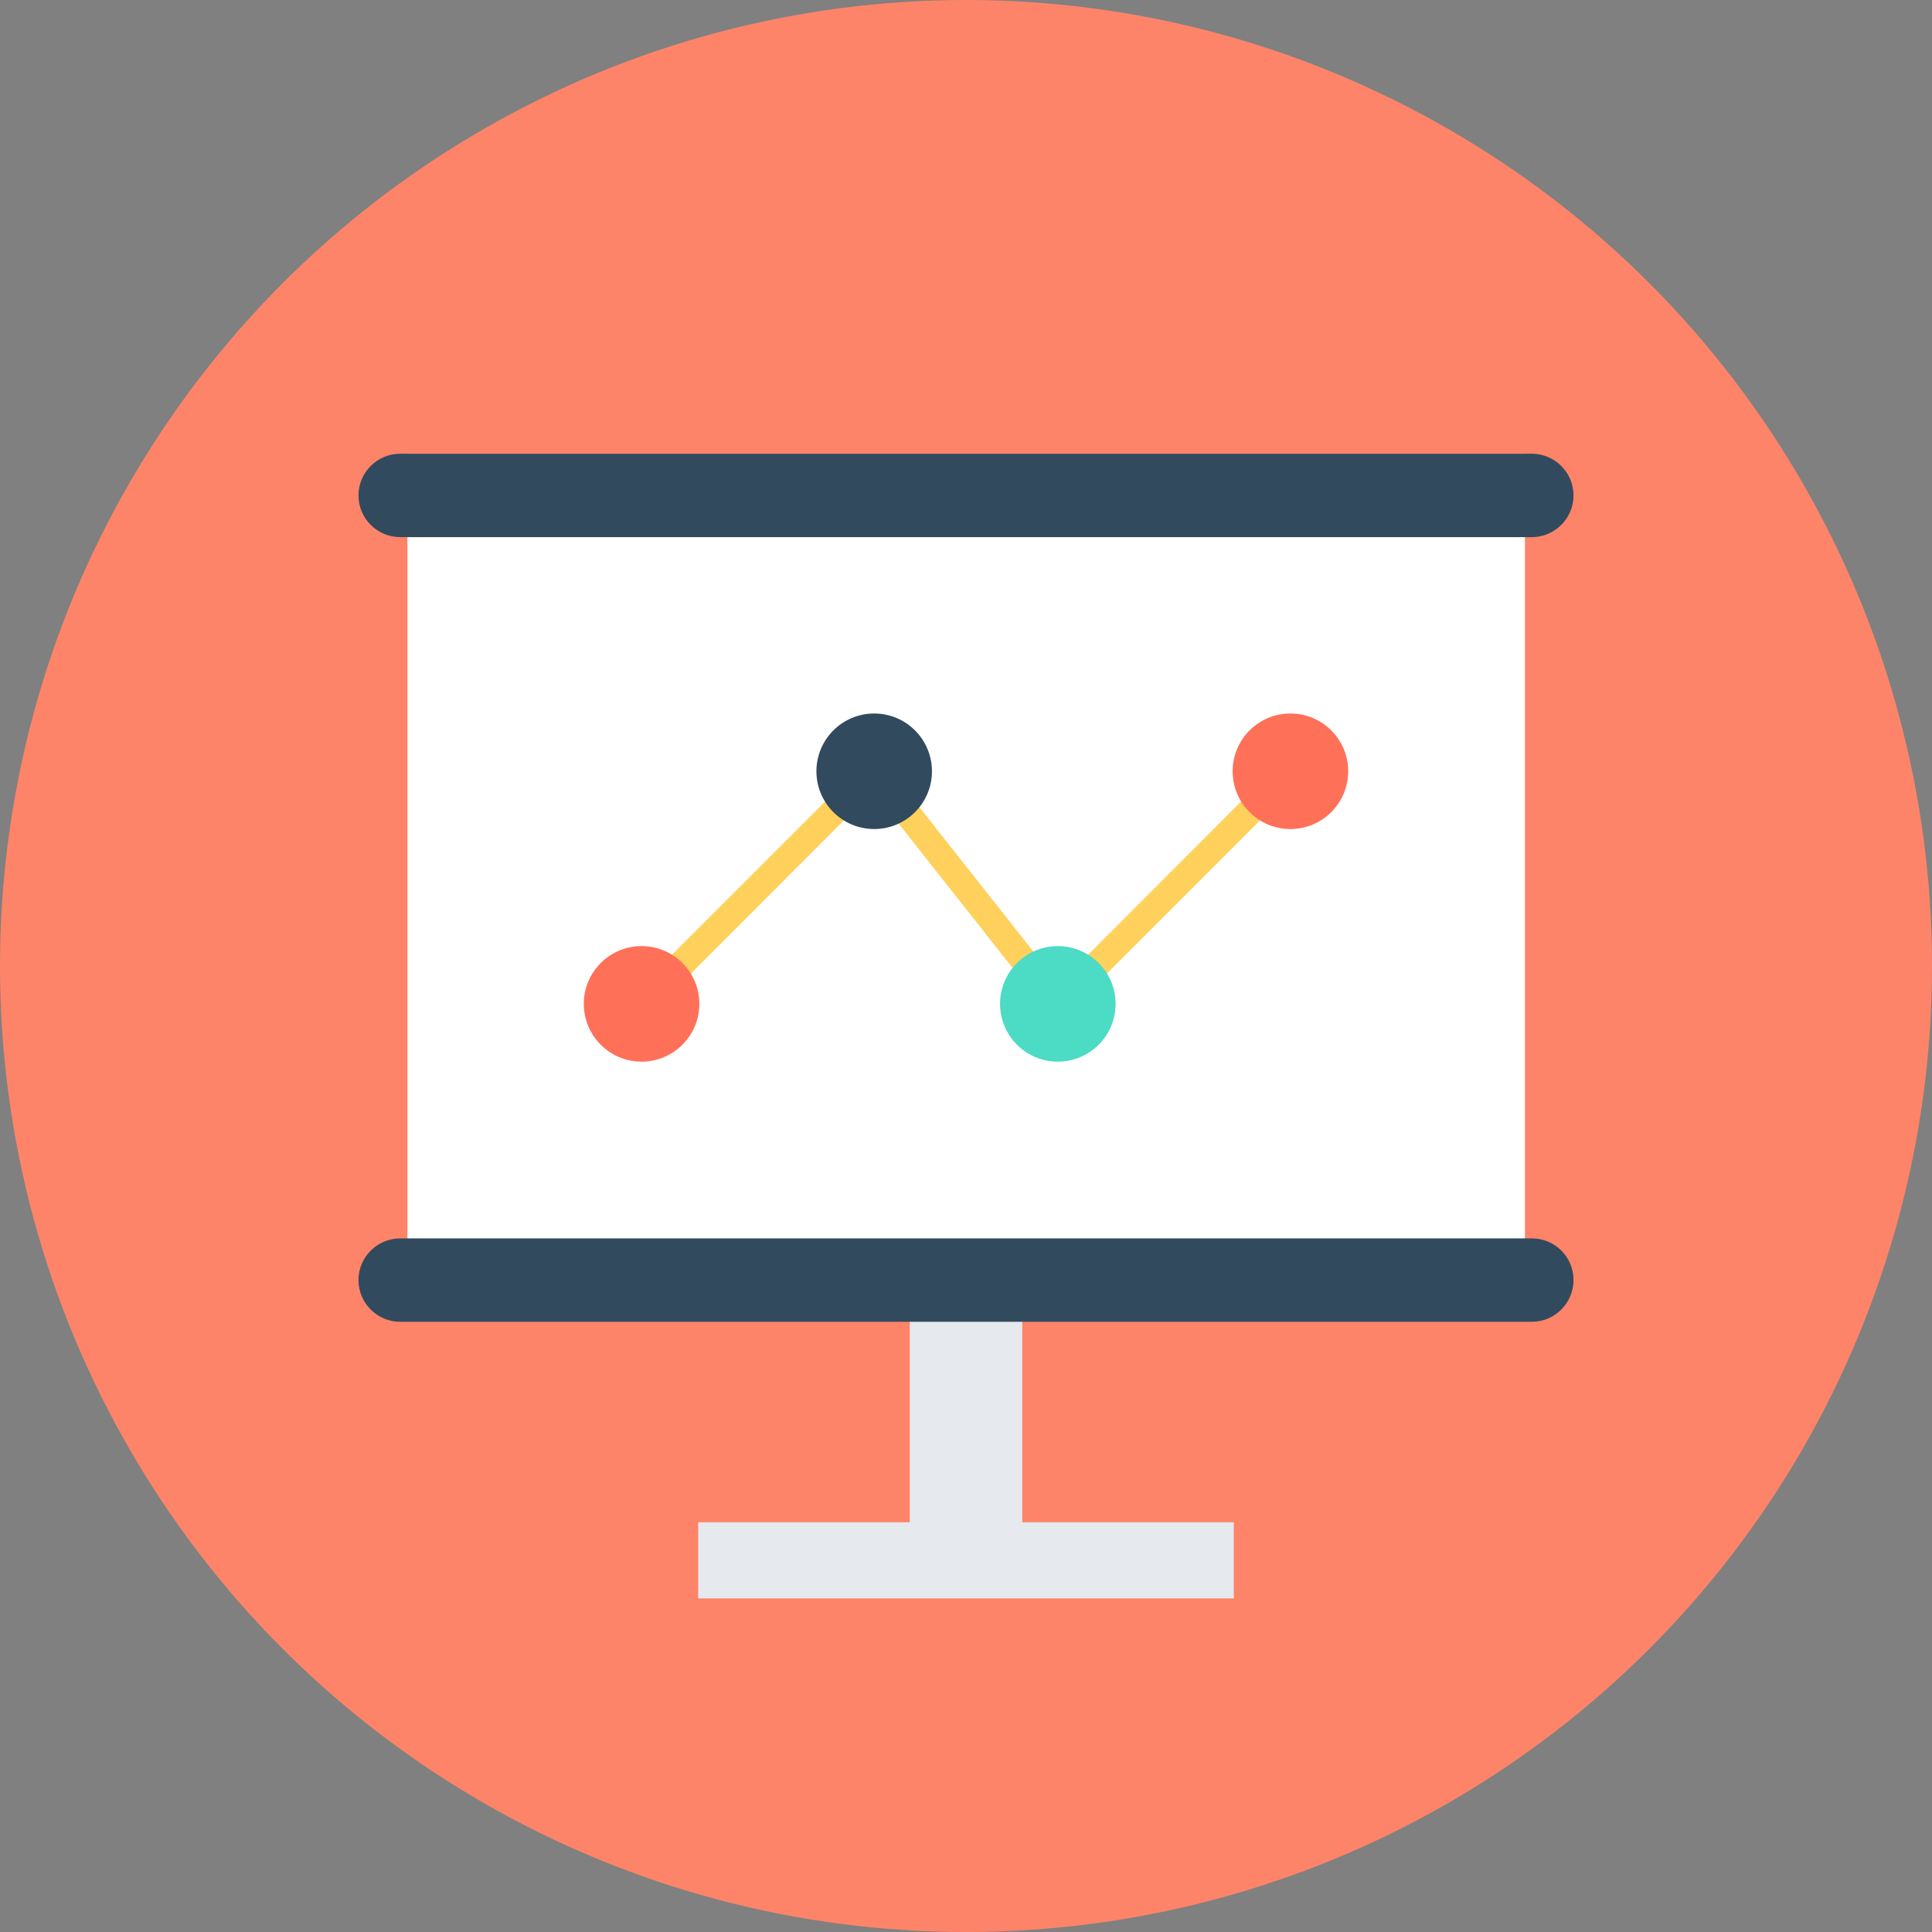 <?xml version="1.0" encoding="iso-8859-1"?>
<!-- Generator: Adobe Illustrator 19.0.0, SVG Export Plug-In . SVG Version: 6.00 Build 0)  -->
<svg xmlns="http://www.w3.org/2000/svg" xmlns:xlink="http://www.w3.org/1999/xlink" version="1.1" id="Layer_1" x="0px" y="0px" viewBox="0 0 505 505" style="enable-background:new 0 0 505 505;" xml:space="preserve">
<rect x="0" y="0" width="505" height="505" fill="#808080" stroke="none"/>
<circle style="fill:#FD8469;" cx="252.5" cy="252.5" r="252.5"/>
<polygon style="fill:#E6E9EE;" points="267.2,397.9 267.2,338.7 237.8,338.7 237.8,397.9 182.5,397.9 182.5,417.8 322.5,417.8   322.5,397.9 "/>
<rect x="106.5" y="118.6" style="fill:#FFFFFF;" width="292.1" height="220.1"/>
<g>
	<path style="fill:#324A5E;" d="M400.4,118.6H104.6c-6,0-10.9,4.9-10.9,10.9l0,0c0,6,4.9,10.9,10.9,10.9h295.8   c6,0,10.9-4.9,10.9-10.9l0,0C411.3,123.5,406.4,118.6,400.4,118.6z"/>
	<path style="fill:#324A5E;" d="M400.4,323.7H104.6c-6,0-10.9,4.9-10.9,10.9s4.9,10.9,10.9,10.9h295.8c6,0,10.9-4.9,10.9-10.9   C411.3,328.5,406.4,323.7,400.4,323.7z"/>
</g>
<polygon style="fill:#FFD05B;" points="276.2,267.6 228.2,206.8 170.2,264.9 165.3,259.9 228.8,196.4 276.8,257.2 334.8,199.1   339.7,204.1 "/>
<circle style="fill:#324A5E;" cx="228.5" cy="201.6" r="15.1"/>
<circle style="fill:#4CDBC4;" cx="276.5" cy="262.4" r="15.1"/>
<g>
	<circle style="fill:#FF7058;" cx="337.3" cy="201.6" r="15.1"/>
	<circle style="fill:#FF7058;" cx="167.7" cy="262.4" r="15.1"/>
</g>
<g>
</g>
<g>
</g>
<g>
</g>
<g>
</g>
<g>
</g>
<g>
</g>
<g>
</g>
<g>
</g>
<g>
</g>
<g>
</g>
<g>
</g>
<g>
</g>
<g>
</g>
<g>
</g>
<g>
</g>
</svg>
